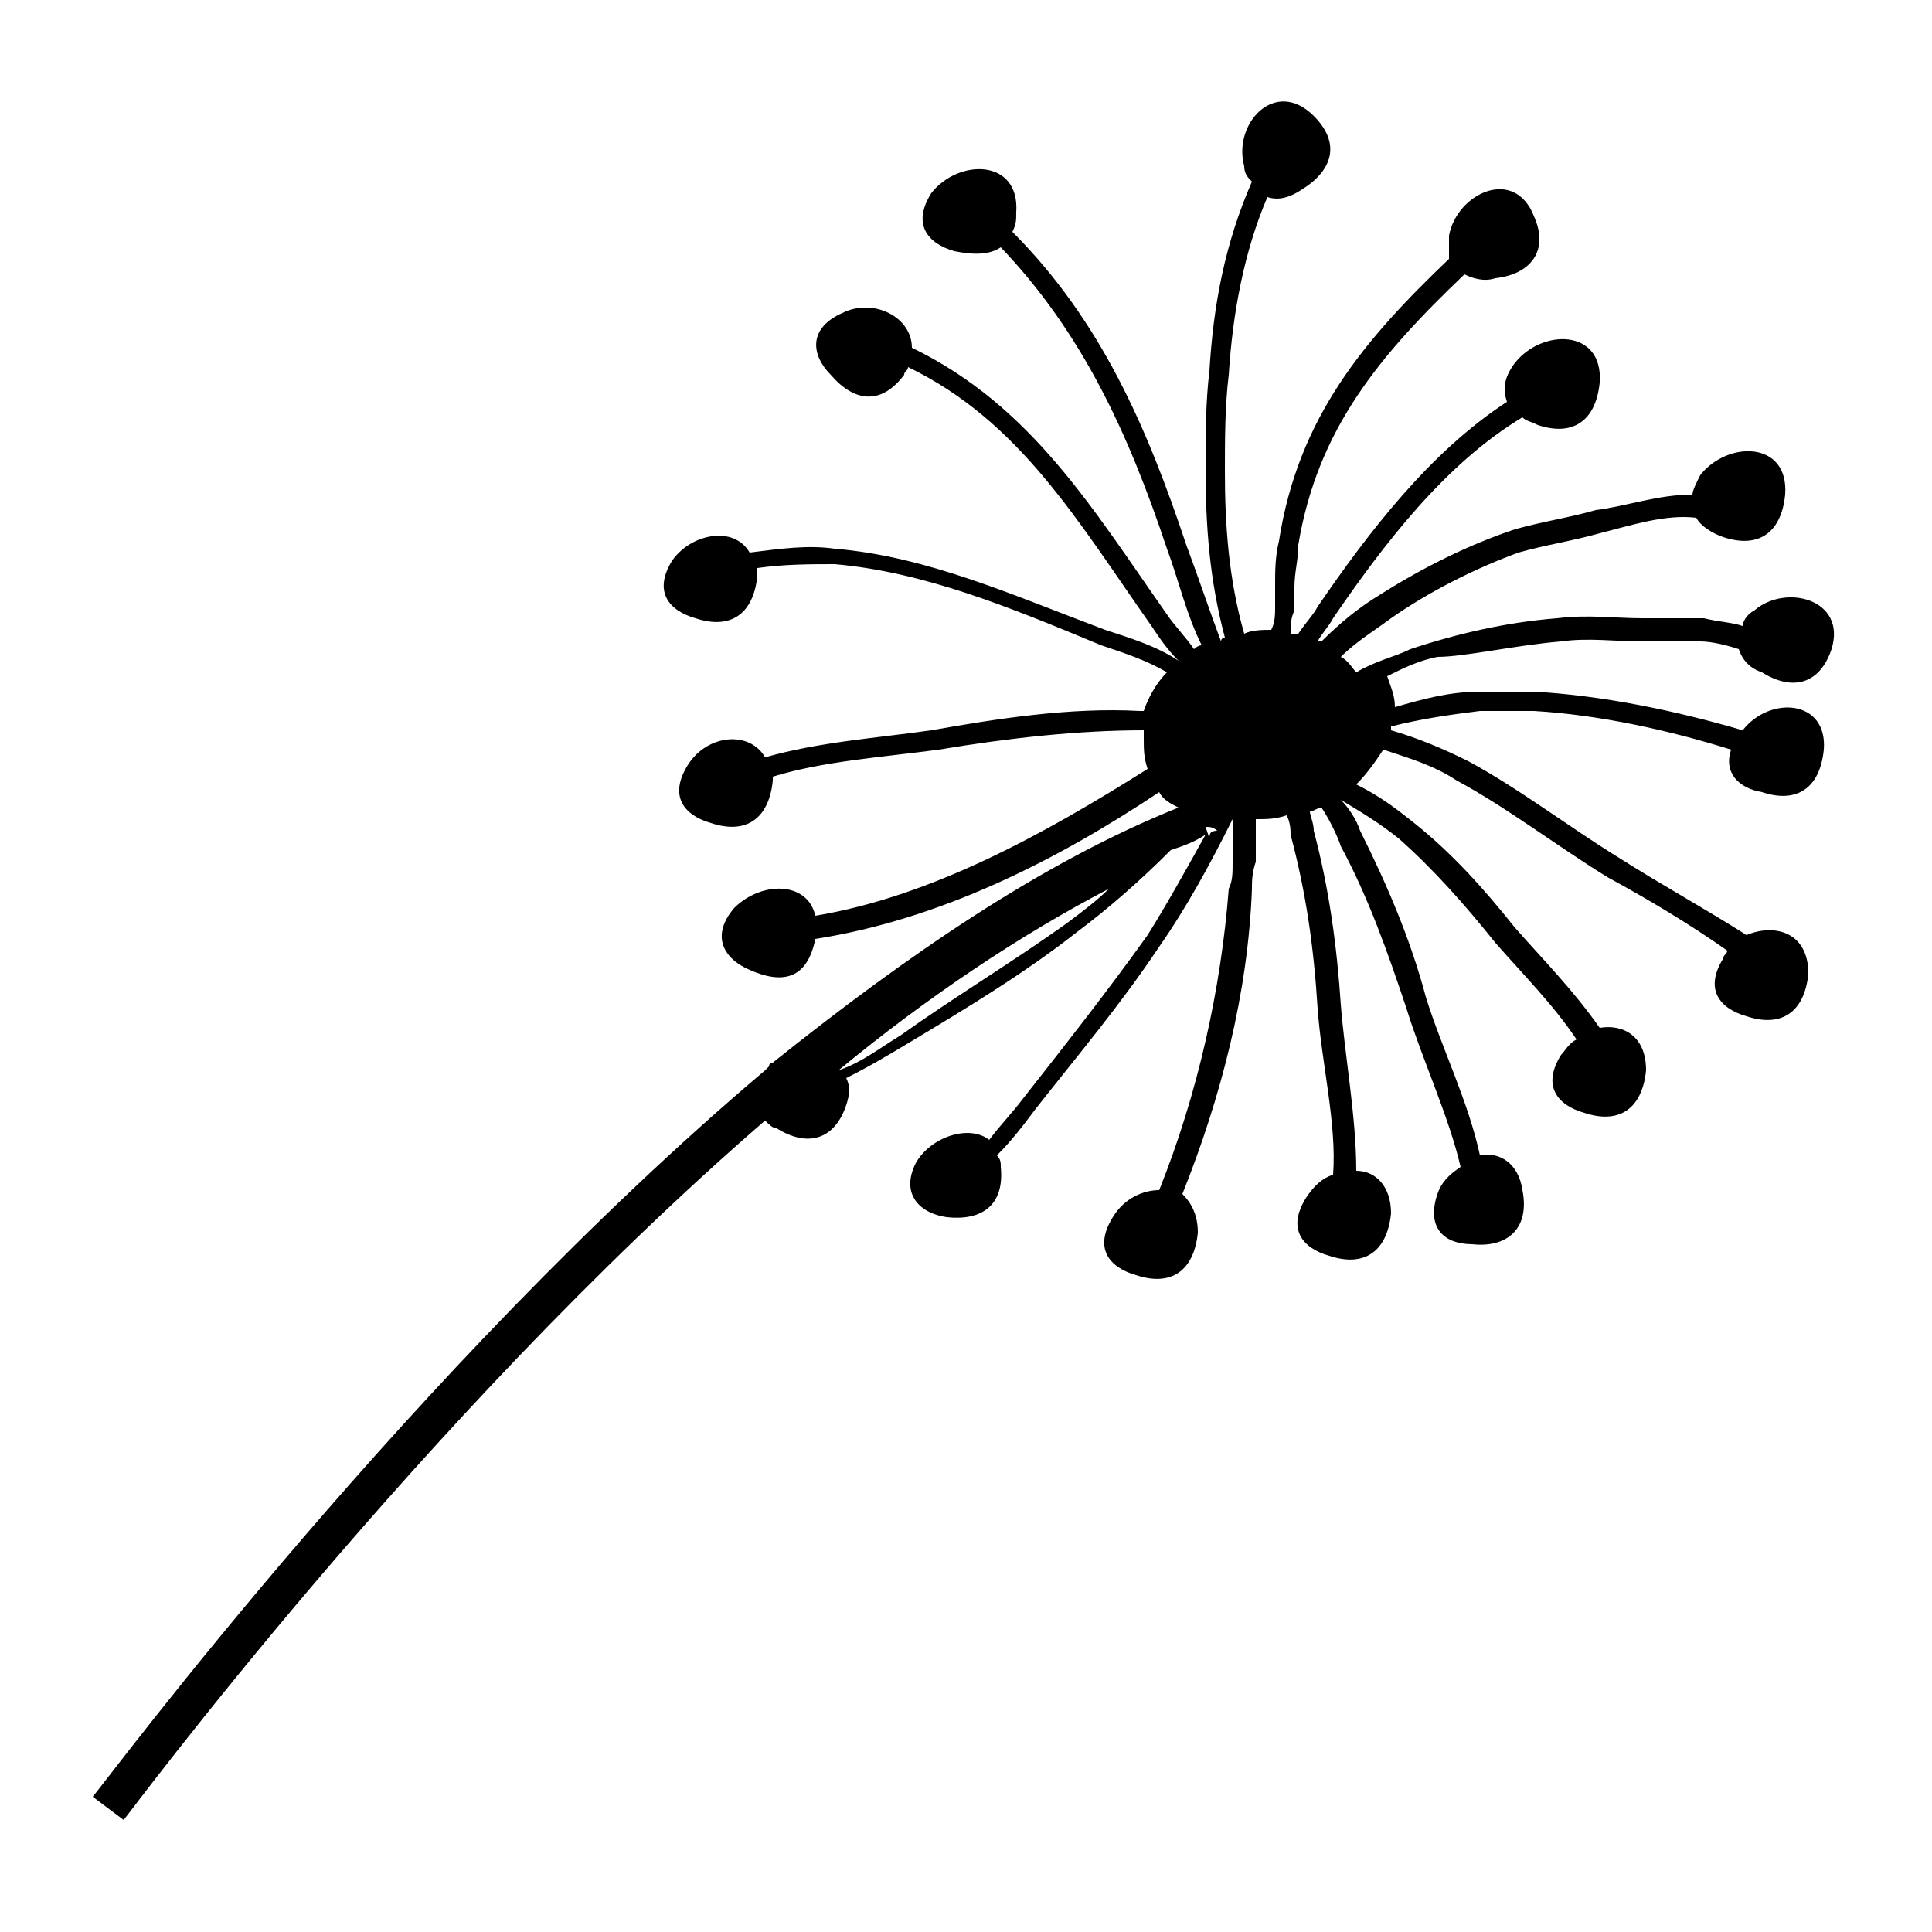 <?xml version="1.0" standalone="no"?><!DOCTYPE svg PUBLIC "-//W3C//DTD SVG 1.1//EN" "http://www.w3.org/Graphics/SVG/1.1/DTD/svg11.dtd"><svg t="1719803125745" class="icon" viewBox="0 0 1024 1024" version="1.1" xmlns="http://www.w3.org/2000/svg" p-id="7516" xmlns:xlink="http://www.w3.org/1999/xlink" width="200" height="200"><path d="M827.392 339.968c14.336-2.048 28.672 0 43.008 0h30.72c6.144 0 14.336 2.048 20.48 4.096 2.048 6.144 6.144 10.24 12.288 12.288 16.384 10.24 30.72 6.144 36.864-12.288 8.192-26.624-24.576-34.816-40.96-20.48-4.096 2.048-6.144 6.144-6.144 8.192-6.144-2.048-12.288-2.048-20.48-4.096h-32.768c-14.336 0-28.672-2.048-45.056 0-26.624 2.048-53.248 8.192-77.824 16.384-8.192 4.096-18.432 6.144-28.672 12.288-2.048-2.048-4.096-6.144-8.192-8.192 8.192-8.192 18.432-14.336 26.624-20.48 20.48-14.336 45.056-26.624 67.584-34.816 14.336-4.096 28.672-6.144 43.008-10.24 16.384-4.096 34.816-10.24 51.2-8.192 2.048 4.096 8.192 8.192 14.336 10.24 18.432 6.144 30.72-2.048 32.768-22.528 2.048-28.672-30.72-28.672-45.056-10.24-2.048 4.096-4.096 8.192-4.096 10.24-18.432 0-34.816 6.144-51.2 8.192-14.336 4.096-28.672 6.144-43.008 10.24-24.576 8.192-49.152 20.48-71.68 34.816-10.24 6.144-20.48 14.336-30.72 24.576h-2.048c2.048-4.096 6.144-8.192 8.192-12.288 26.624-38.912 59.392-81.92 100.352-106.496 2.048 2.048 4.096 2.048 8.192 4.096 18.432 6.144 30.72-2.048 32.768-22.528 2.048-28.672-30.72-28.672-45.056-10.24-6.144 8.192-6.144 14.336-4.096 20.48-40.96 26.624-73.728 69.632-100.352 108.544-2.048 4.096-6.144 8.192-10.24 14.336h-4.096c0-4.096 0-8.192 2.048-12.288v-12.288c0-8.192 2.048-14.336 2.048-22.528 10.24-61.44 43.008-100.352 88.064-143.36 4.096 2.048 10.24 4.096 16.384 2.048 18.432-2.048 28.672-14.336 20.48-32.768-10.24-26.624-40.96-12.288-45.056 10.24v12.288c-45.056 43.008-79.872 83.968-90.112 149.504-2.048 8.192-2.048 16.384-2.048 22.528v12.288c0 4.096 0 8.192-2.048 12.288-4.096 0-10.24 0-14.336 2.048-8.192-28.672-10.24-57.344-10.24-86.016 0-16.384 0-34.816 2.048-51.2 2.048-32.768 8.192-65.536 20.48-94.208 6.144 2.048 12.288 0 18.432-4.096 16.384-10.24 20.48-24.576 6.144-38.912-20.48-20.48-43.008 4.096-36.864 26.624 0 4.096 2.048 6.144 4.096 8.192-14.336 32.768-20.48 65.536-22.528 100.352-2.048 16.384-2.048 34.816-2.048 51.2 0 30.72 2.048 59.392 10.24 90.112 0 0-2.048 0-2.048 2.048-6.144-16.384-12.288-34.816-18.432-51.2-20.48-61.44-45.056-118.784-92.16-165.888 2.048-4.096 2.048-6.144 2.048-10.24 2.048-28.672-30.72-28.672-45.056-10.24-10.24 16.384-2.048 26.624 12.288 30.72 10.24 2.048 18.432 2.048 24.576-2.048 43.008 45.056 67.584 98.304 88.064 159.744 6.144 16.384 10.24 34.816 18.432 51.2-2.048 0-4.096 2.048-4.096 2.048-4.096-6.144-10.24-12.288-14.336-18.432-38.912-55.296-71.68-110.592-135.168-141.312 0-16.384-20.48-26.624-36.864-18.432-18.432 8.192-16.384 22.528-6.144 32.768 12.288 14.336 26.624 16.384 38.912 0 0-2.048 2.048-2.048 2.048-4.096 59.392 28.672 90.112 81.92 129.024 137.216 4.096 6.144 8.192 12.288 14.336 18.432-12.288-8.192-26.624-12.288-38.912-16.384-49.152-18.432-94.208-38.912-143.36-43.008-14.336-2.048-28.672 0-45.056 2.048-8.192-14.336-30.72-10.24-40.96 4.096-10.24 16.384-2.048 26.624 12.288 30.72 18.432 6.144 30.72-2.048 32.768-22.528v-4.096c14.336-2.048 28.672-2.048 40.96-2.048 47.104 4.096 92.16 22.528 141.312 43.008 12.288 4.096 24.576 8.192 34.816 14.336-6.144 6.144-10.24 14.336-12.288 20.48h-2.048c-36.864-2.048-75.776 4.096-110.592 10.24-28.672 4.096-59.392 6.144-88.064 14.336-8.192-14.336-30.72-12.288-40.96 4.096s-2.048 26.624 12.288 30.72c18.432 6.144 30.72-2.048 32.768-22.528v-2.048c26.624-8.192 57.344-10.24 88.064-14.336 36.864-6.144 73.728-10.24 108.544-10.24v4.096c0 6.144 0 10.24 2.048 16.384-55.296 34.816-114.688 67.584-176.128 77.824-4.096-18.432-28.672-18.432-43.008-4.096-12.288 14.336-6.144 26.624 8.192 32.768 18.432 8.192 30.72 4.096 34.816-16.384 65.536-10.24 126.976-40.96 182.272-77.824 2.048 4.096 6.144 6.144 10.24 8.192-71.68 28.672-143.36 77.824-215.04 135.168 0 0-2.048 0-2.048 2.048l-2.048 2.048c-186.368 157.696-346.112 372.736-356.352 385.024l16.384 12.288c2.048-2.048 157.696-212.992 339.968-370.688 2.048 2.048 4.096 4.096 6.144 4.096 16.384 10.24 30.72 6.144 36.864-12.288 2.048-6.144 2.048-10.24 0-14.336 12.288-6.144 22.528-12.288 32.768-18.432 30.72-18.432 61.44-36.864 90.112-59.392 16.384-12.288 32.768-26.624 49.152-43.008 6.144-2.048 12.288-4.096 18.432-8.192-10.24 18.432-20.48 36.864-30.72 53.248-20.48 28.672-43.008 57.344-65.536 86.016-6.144 8.192-12.288 14.336-18.432 22.528-10.24-8.192-30.72-2.048-38.912 12.288-8.192 16.384 2.048 26.624 16.384 28.672 18.432 2.048 30.72-6.144 28.672-26.624 0-2.048 0-4.096-2.048-6.144 8.192-8.192 14.336-16.384 20.48-24.576 22.528-28.672 45.056-55.296 65.536-86.016 14.336-20.48 26.624-43.008 38.912-67.584v22.528c0 6.144 0 10.24-2.048 14.336-4.096 53.248-16.384 108.544-36.864 159.744-8.192 0-18.432 4.096-24.576 14.336-10.24 16.384-2.048 26.624 12.288 30.72 18.432 6.144 30.72-2.048 32.768-22.528 0-10.24-4.096-16.384-8.192-20.48 20.48-51.2 34.816-106.496 36.864-161.792 0-4.096 0-8.192 2.048-14.336v-22.528c6.144 0 10.24 0 16.384-2.048 2.048 4.096 2.048 8.192 2.048 10.24 8.192 30.72 12.288 59.392 14.336 92.16 2.048 28.672 10.24 61.44 8.192 88.064-6.144 2.048-10.24 6.144-14.336 12.288-10.24 16.384-2.048 26.624 12.288 30.72 18.432 6.144 30.72-2.048 32.768-22.528 0-14.336-8.192-22.528-18.432-22.528 0-28.672-6.144-61.44-8.192-88.064-2.048-30.72-6.144-61.44-14.336-92.16 0-4.096-2.048-8.192-2.048-10.24 2.048 0 4.096-2.048 6.144-2.048 4.096 6.144 8.192 14.336 10.24 20.48 14.336 26.624 24.576 55.296 34.816 86.016 8.192 26.624 22.528 57.344 28.672 83.968-6.144 4.096-10.24 8.192-12.288 14.336-6.144 18.432 4.096 26.624 18.432 26.624 18.432 2.048 30.72-8.192 26.624-28.672-2.048-14.336-12.288-20.48-22.528-18.432-6.144-28.672-20.48-57.344-28.672-83.968-8.192-30.72-20.48-59.392-34.816-88.064-2.048-6.144-6.144-12.288-10.24-16.384 10.24 6.144 20.48 12.288 30.72 20.48 18.432 16.384 34.816 34.816 51.2 55.296 14.336 16.384 30.72 32.768 43.008 51.2-4.096 2.048-6.144 6.144-8.192 8.192-10.24 16.384-2.048 26.624 12.288 30.72 18.432 6.144 30.72-2.048 32.768-22.528 0-18.432-12.288-24.576-24.576-22.528-14.336-20.48-30.72-36.864-45.056-53.248-16.384-20.48-32.768-38.912-53.248-55.296-10.24-8.192-18.432-14.336-30.72-20.48 6.144-6.144 10.24-12.288 14.336-18.432 12.288 4.096 26.624 8.192 38.912 16.384 26.624 14.336 53.248 34.816 79.872 51.2 22.528 12.288 43.008 24.576 63.488 38.912 0 2.048-2.048 2.048-2.048 4.096-10.24 16.384-2.048 26.624 12.288 30.72 18.432 6.144 30.72-2.048 32.768-22.528 0-22.528-18.432-26.624-32.768-20.48-22.528-14.336-45.056-26.624-67.584-40.96-26.624-16.384-53.248-36.864-79.872-51.2-12.288-6.144-26.624-12.288-40.96-16.384v-2.048c16.384-4.096 30.72-6.144 47.104-8.192h28.672c34.816 2.048 71.68 10.24 104.448 20.48-4.096 12.288 4.096 20.48 16.384 22.528 18.432 6.144 30.72-2.048 32.768-22.528 2.048-26.624-28.672-28.672-43.008-10.24-34.816-10.24-73.728-18.432-110.592-20.48h-28.672c-16.384 0-30.72 4.096-45.056 8.192 0-6.144-2.048-10.24-4.096-16.384 8.192-4.096 16.384-8.192 26.624-10.24 14.336 0 40.96-6.144 65.536-8.192z m-262.144 149.504c-28.672 20.48-59.392 38.912-88.064 59.392-10.24 6.144-20.48 14.336-32.768 18.432 47.104-38.912 96.256-71.68 143.36-96.256-6.144 6.144-14.336 12.288-22.528 18.432z m75.776-45.056l-2.048-6.144c2.048 0 4.096 0 6.144 2.048-4.096 0-4.096 2.048-4.096 4.096z" p-id="7517"></path></svg>